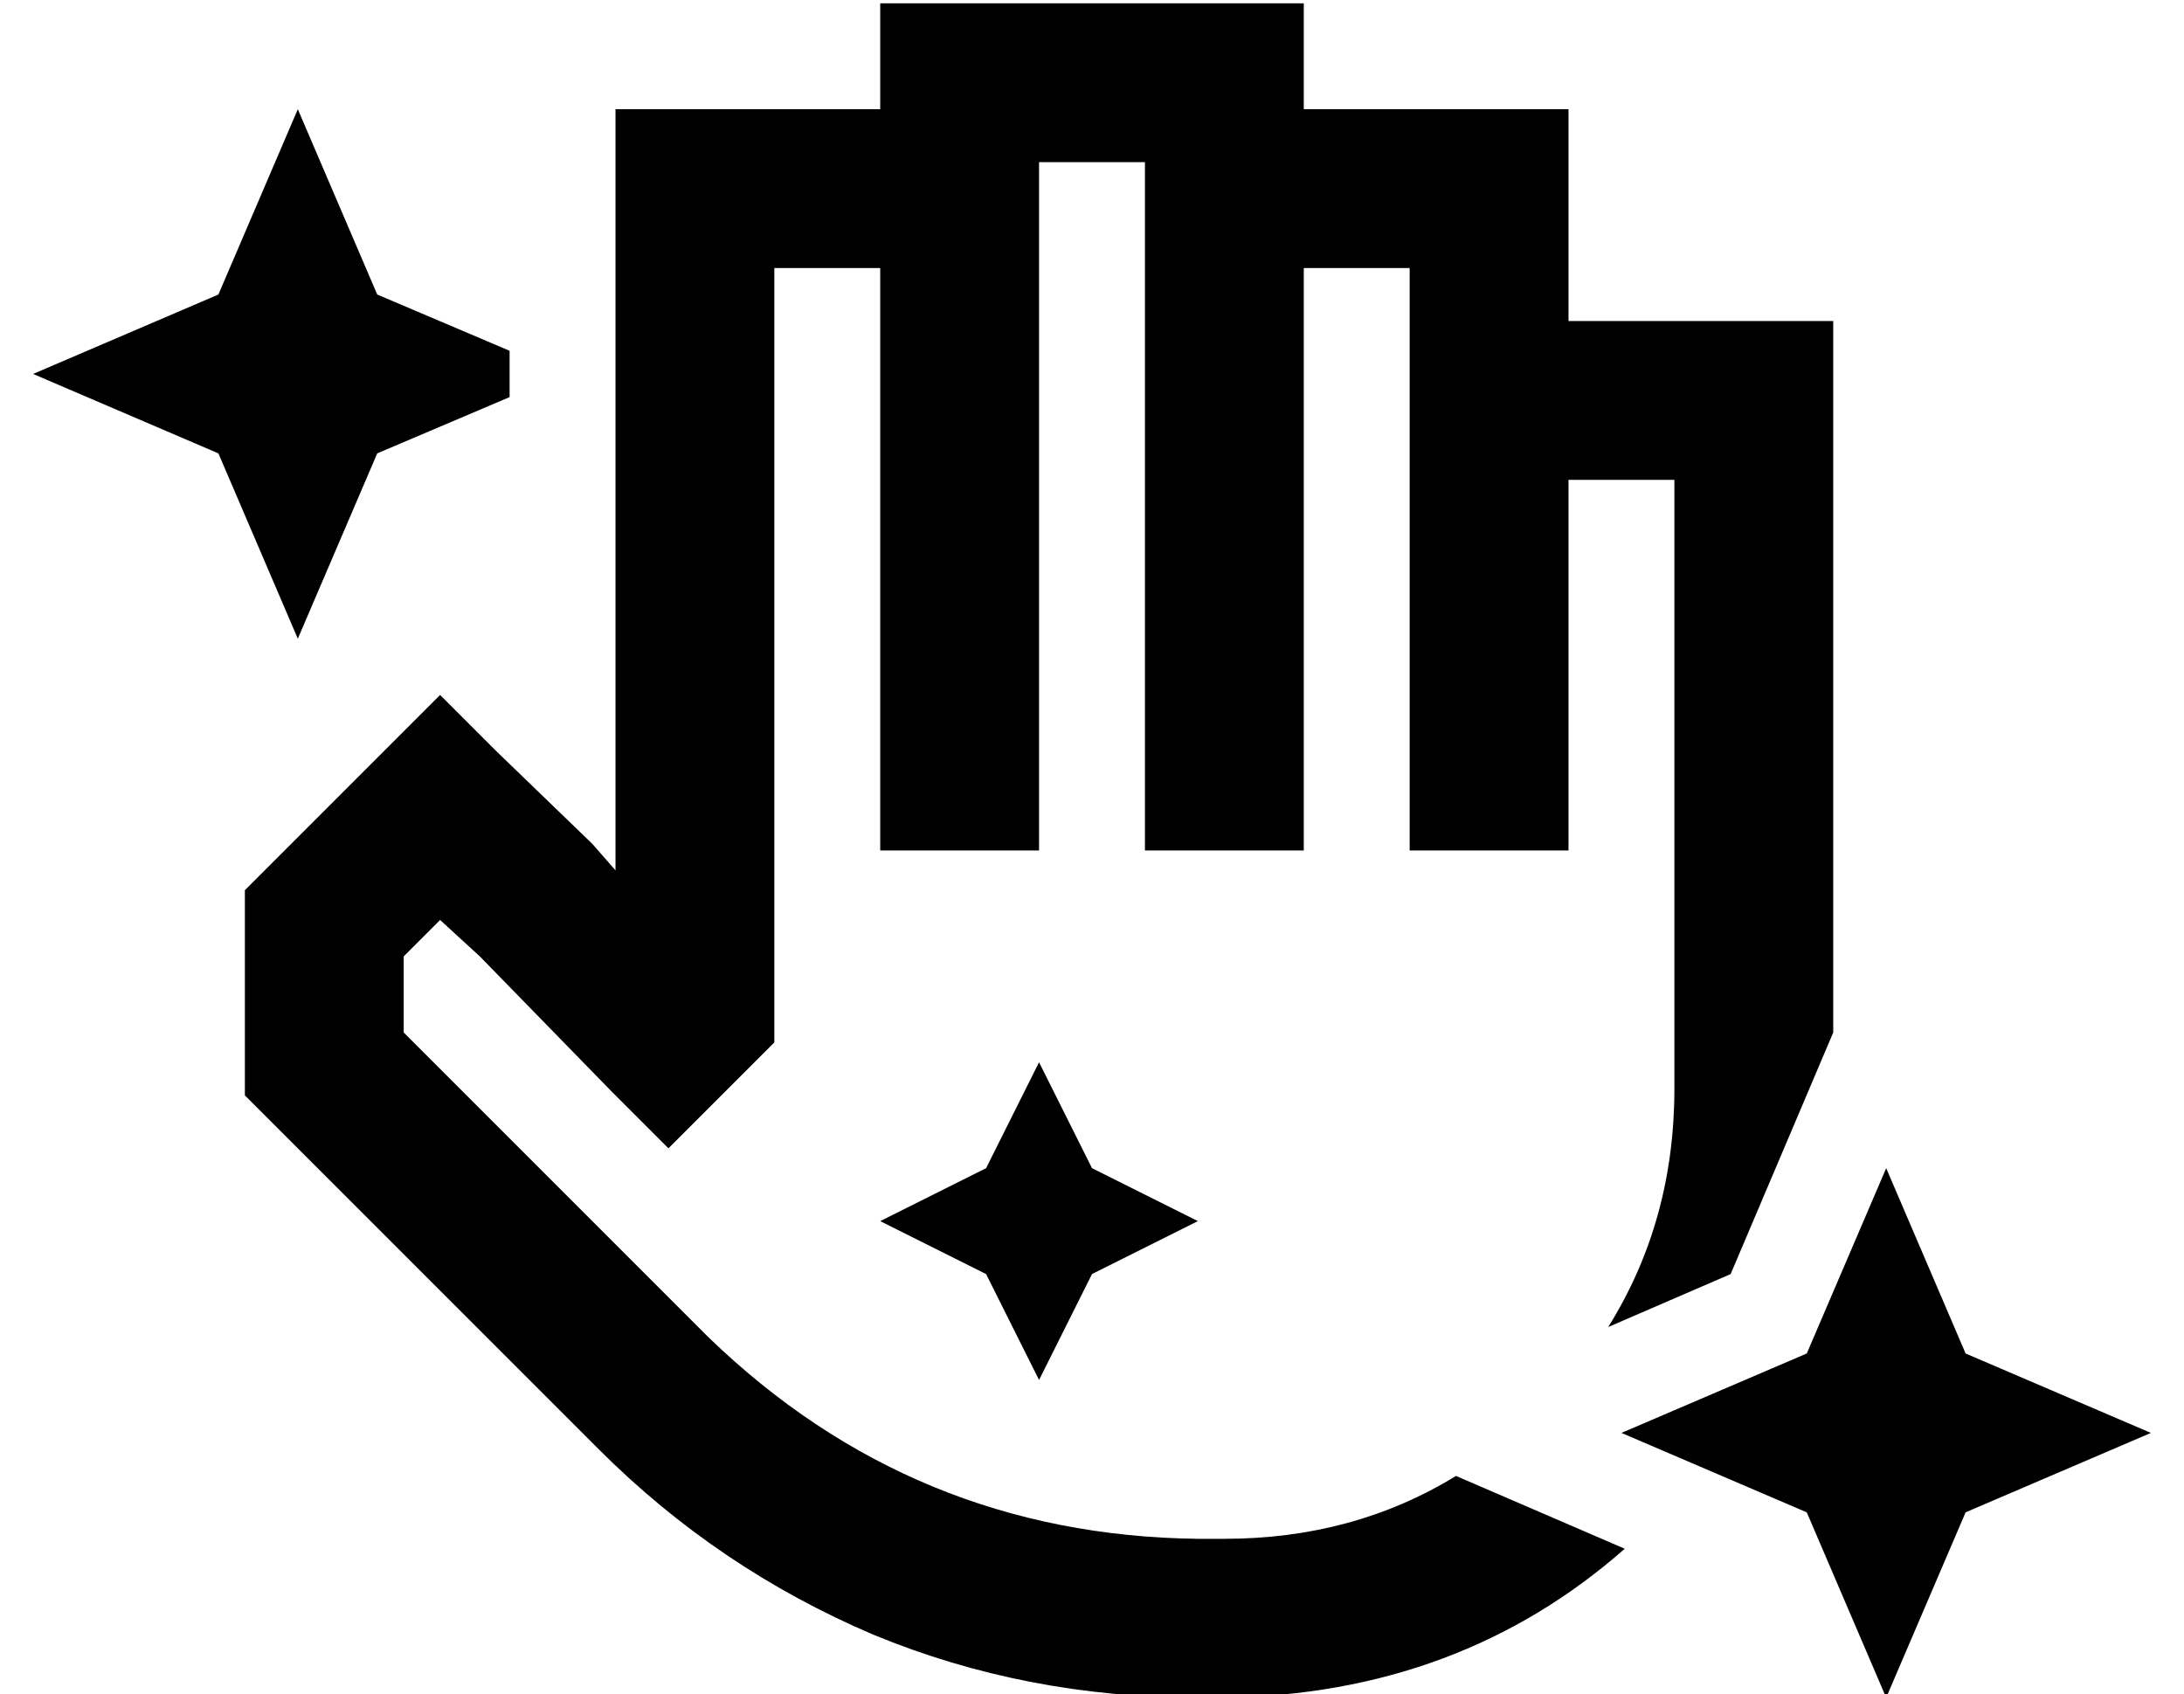 <?xml version="1.0" standalone="no"?>
<!DOCTYPE svg PUBLIC "-//W3C//DTD SVG 1.1//EN" "http://www.w3.org/Graphics/SVG/1.1/DTD/svg11.dtd" >
<svg xmlns="http://www.w3.org/2000/svg" xmlns:xlink="http://www.w3.org/1999/xlink" version="1.1" viewBox="-10 -40 660 512">
   <path fill="currentColor"
d="M280 -39h-24h24h-24v24v0v8v0v0v0h-56h-24v24v0v206v0l-7 -8v0l-29 -28v0l-17 -17v0l-17 17v0l-35 35v0l-7 7v0v10v0v43v0v9v0l7 7v0l7 7v0l93 93v0q36 36 83 56q46 19 98 19h8v0q71 -1 121 -45l-51 -22v0q-31 19 -70 19h-8v0q-86 -1 -148 -61l-92 -92v0v-23v0l11 -11v0
l12 11v0l40 41v0l17 17v0l17 -17v0l8 -8v0l7 -7v0v-10v0v-224v0h32v0v152v0v24v0h48v0v-24v0v-152v0v0v0v-24v0v-8v0h32v0v8v0v176v0v24v0h48v0v-24v0v-152v0h32v0v8v0v0v0v24v0v120v0v24v0h48v0v-24v0v-88v0h32v0v136v0v0v0v24v0v24v0q0 40 -20 72l37 -16v0l31 -73v0v-7v0
v-184v0v-24v0h-24h-56v-40v0v-24v0h-24h-56v-8v0v-24v0h-24h-80zM56 49l-56 24l56 -24l-56 24l56 24v0l24 56v0l24 -56v0l40 -17v0v-14v0l-40 -17v0l-24 -56v0l-24 56v0zM304 281l-16 32l16 -32l-16 32l-32 16v0l32 16v0l16 32v0l16 -32v0l32 -16v0l-32 -16v0l-16 -32v0z
M536 369l-56 24l56 -24l-56 24l56 24v0l24 56v0l24 -56v0l56 -24v0l-56 -24v0l-24 -56v0l-24 56v0z" />
</svg>
